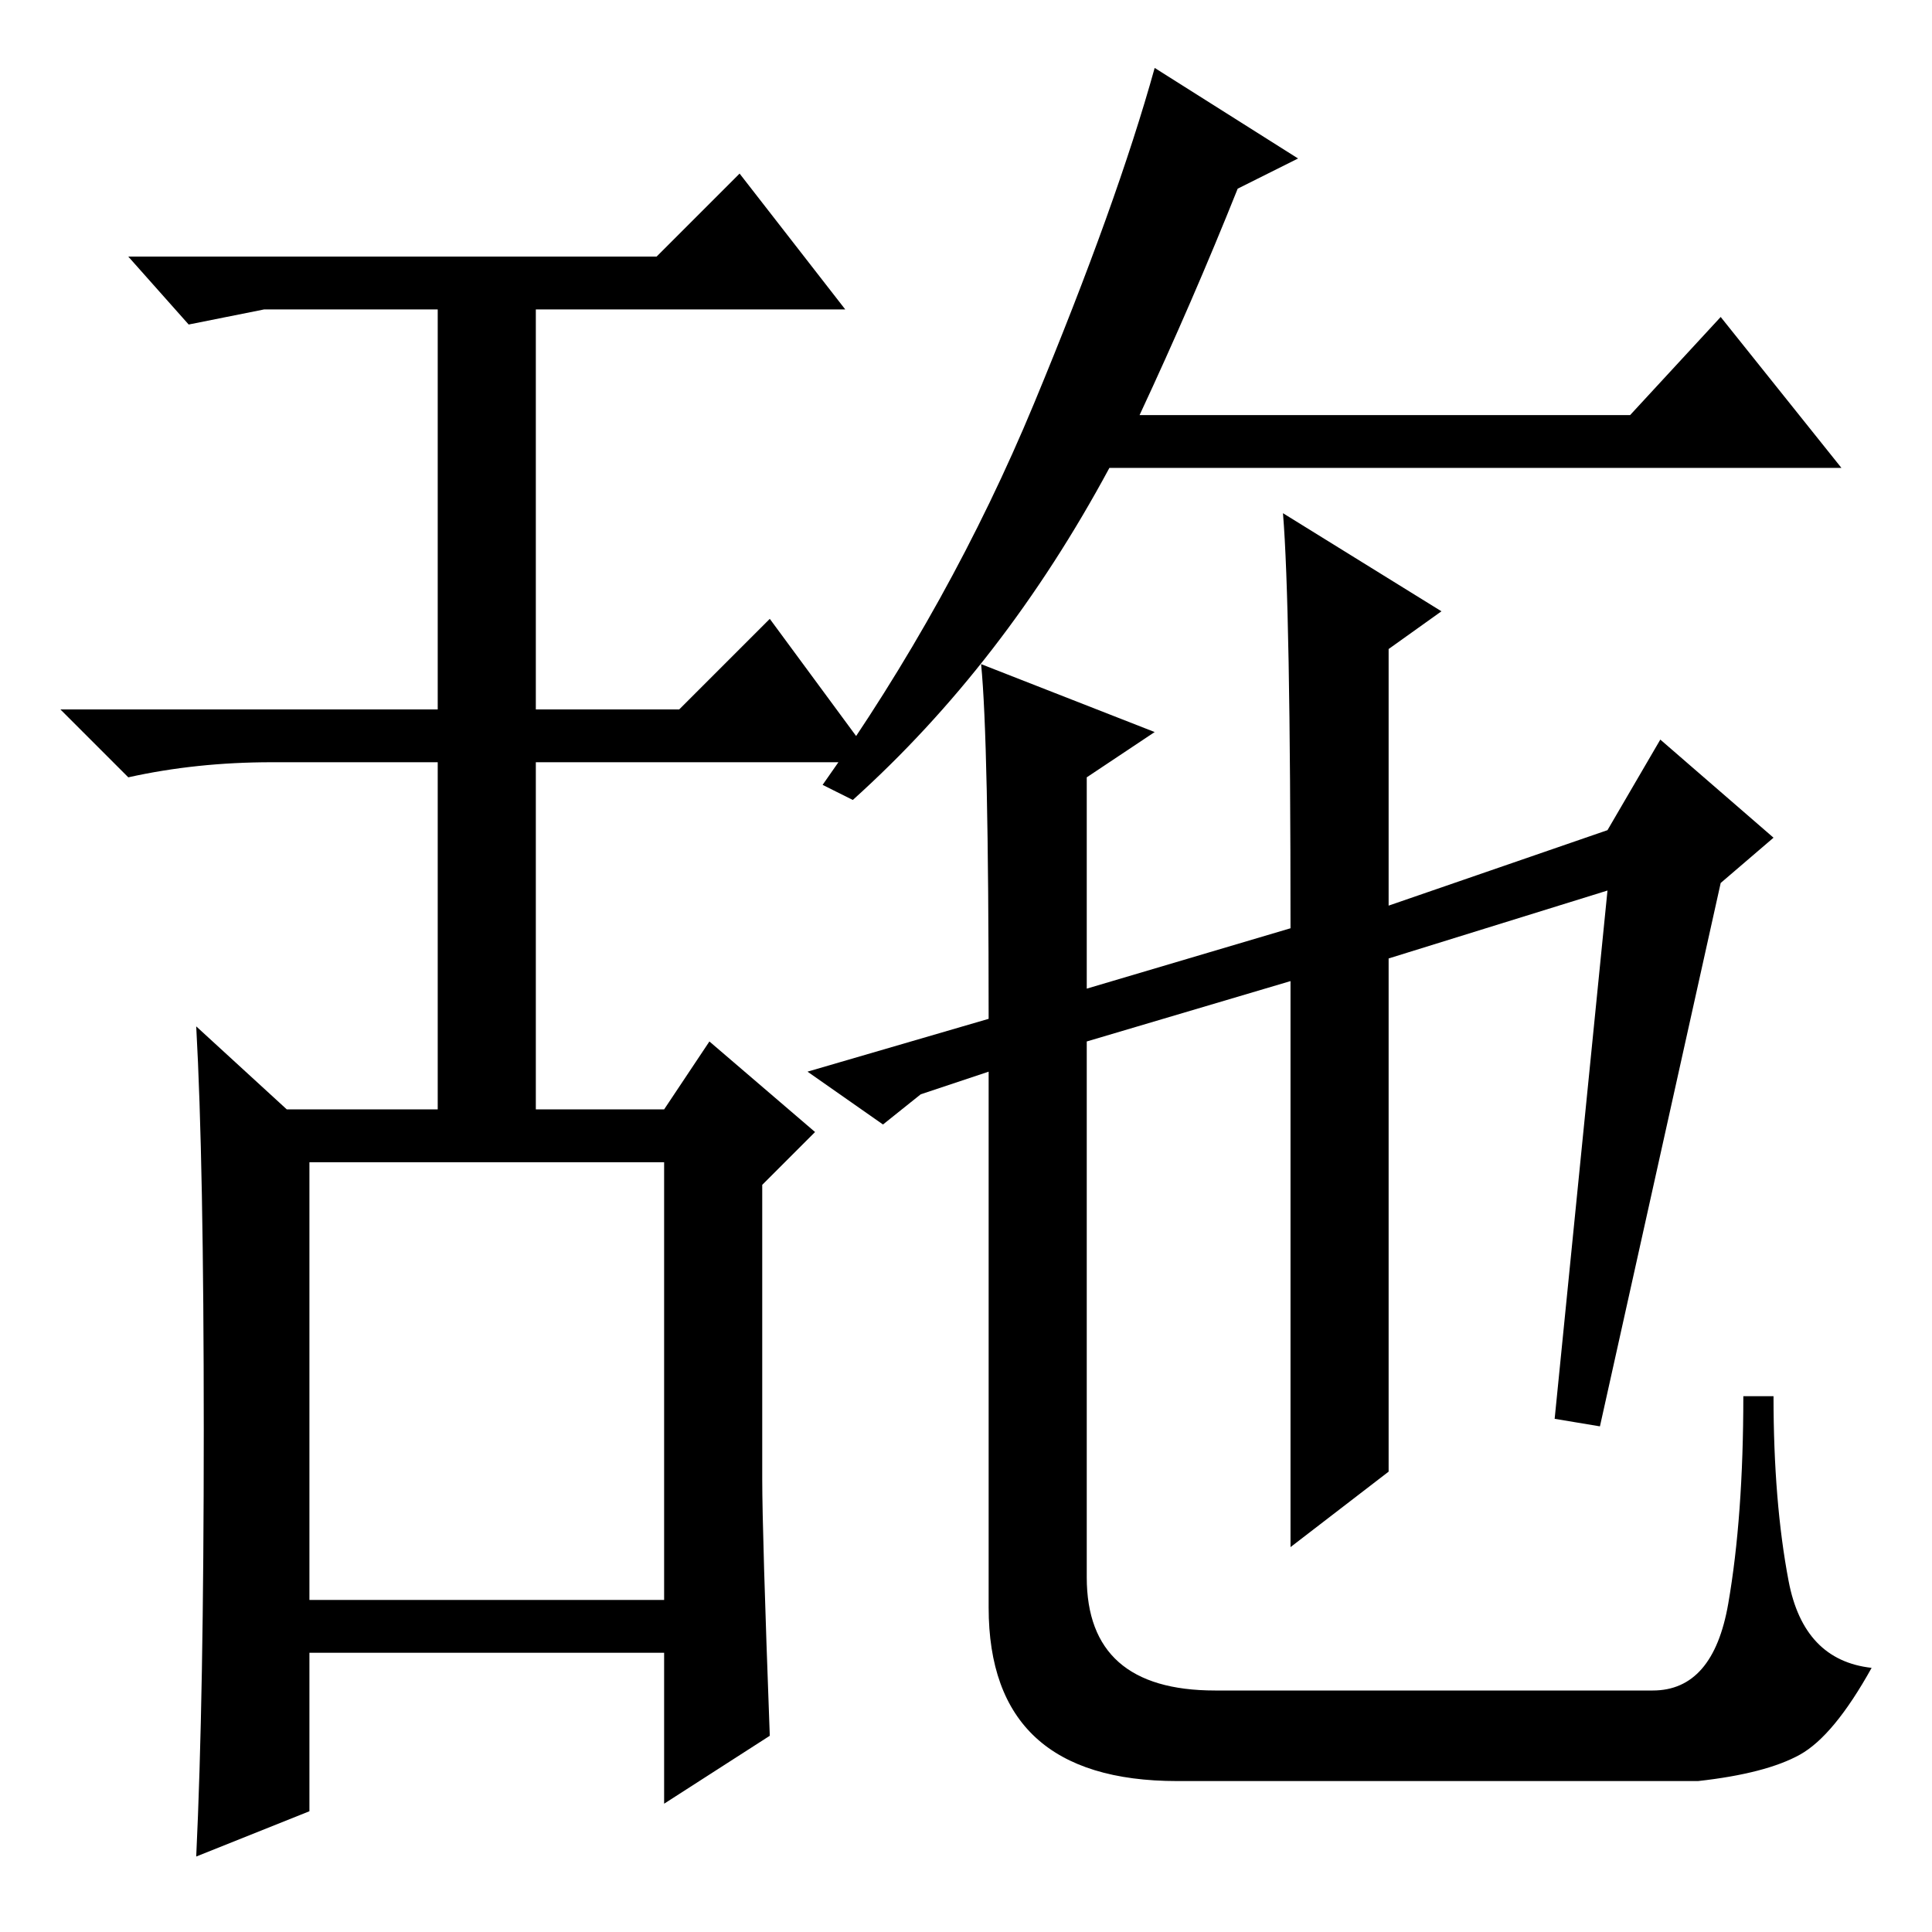 <?xml version="1.0" standalone="no"?>
<!DOCTYPE svg PUBLIC "-//W3C//DTD SVG 1.1//EN" "http://www.w3.org/Graphics/SVG/1.1/DTD/svg11.dtd" >
<svg xmlns="http://www.w3.org/2000/svg" xmlns:xlink="http://www.w3.org/1999/xlink" version="1.1" viewBox="0 -36 256 256">
  <g transform="matrix(1 0 0 -1 0 220)">
   <path fill="currentColor"
d="M27 66.5q0 35.5 -1 53.5l12 -11h20v46h-22q-10 0 -19 -2l-9 9h50v53h-23l-10 -2l-8 9h70l11 11l14 -18h-41v-53h19l12 12l14 -19h-45v-46h17l6 9l14 -12l-7 -7v-39q0 -7 1 -34l-14 -9v20h-47v-21l-15 -6q1 21 1 56.5zM41 44h47v58h-47v-58zM151 201h65l12 13l16 -20h-97
q-14 -26 -34 -44l-4 2q17 24 28 50.5t16 44.5l19 -12l-8 -4q-6 -15 -13 -30zM184 61l-13 -10v75l-27 -8v-71q0 -15 17 -15h58q8 0 10 11.5t2 27.5h4q0 -14 2 -24.5t11 -11.5q-5 -9 -9.5 -11.5t-13.5 -3.5h-69q-25 0 -25 23v71l-9 -3l-5 -4l-10 7l24 7q0 37 -1 47l23 -9
l-9 -6v-28l27 8q0 43 -1 55l21 -13l-7 -5v-34l29 10l7 12l15 -13l-7 -6l-16 -72l-6 1l7 70l-29 -9v-68z" />
  </g>

</svg>
